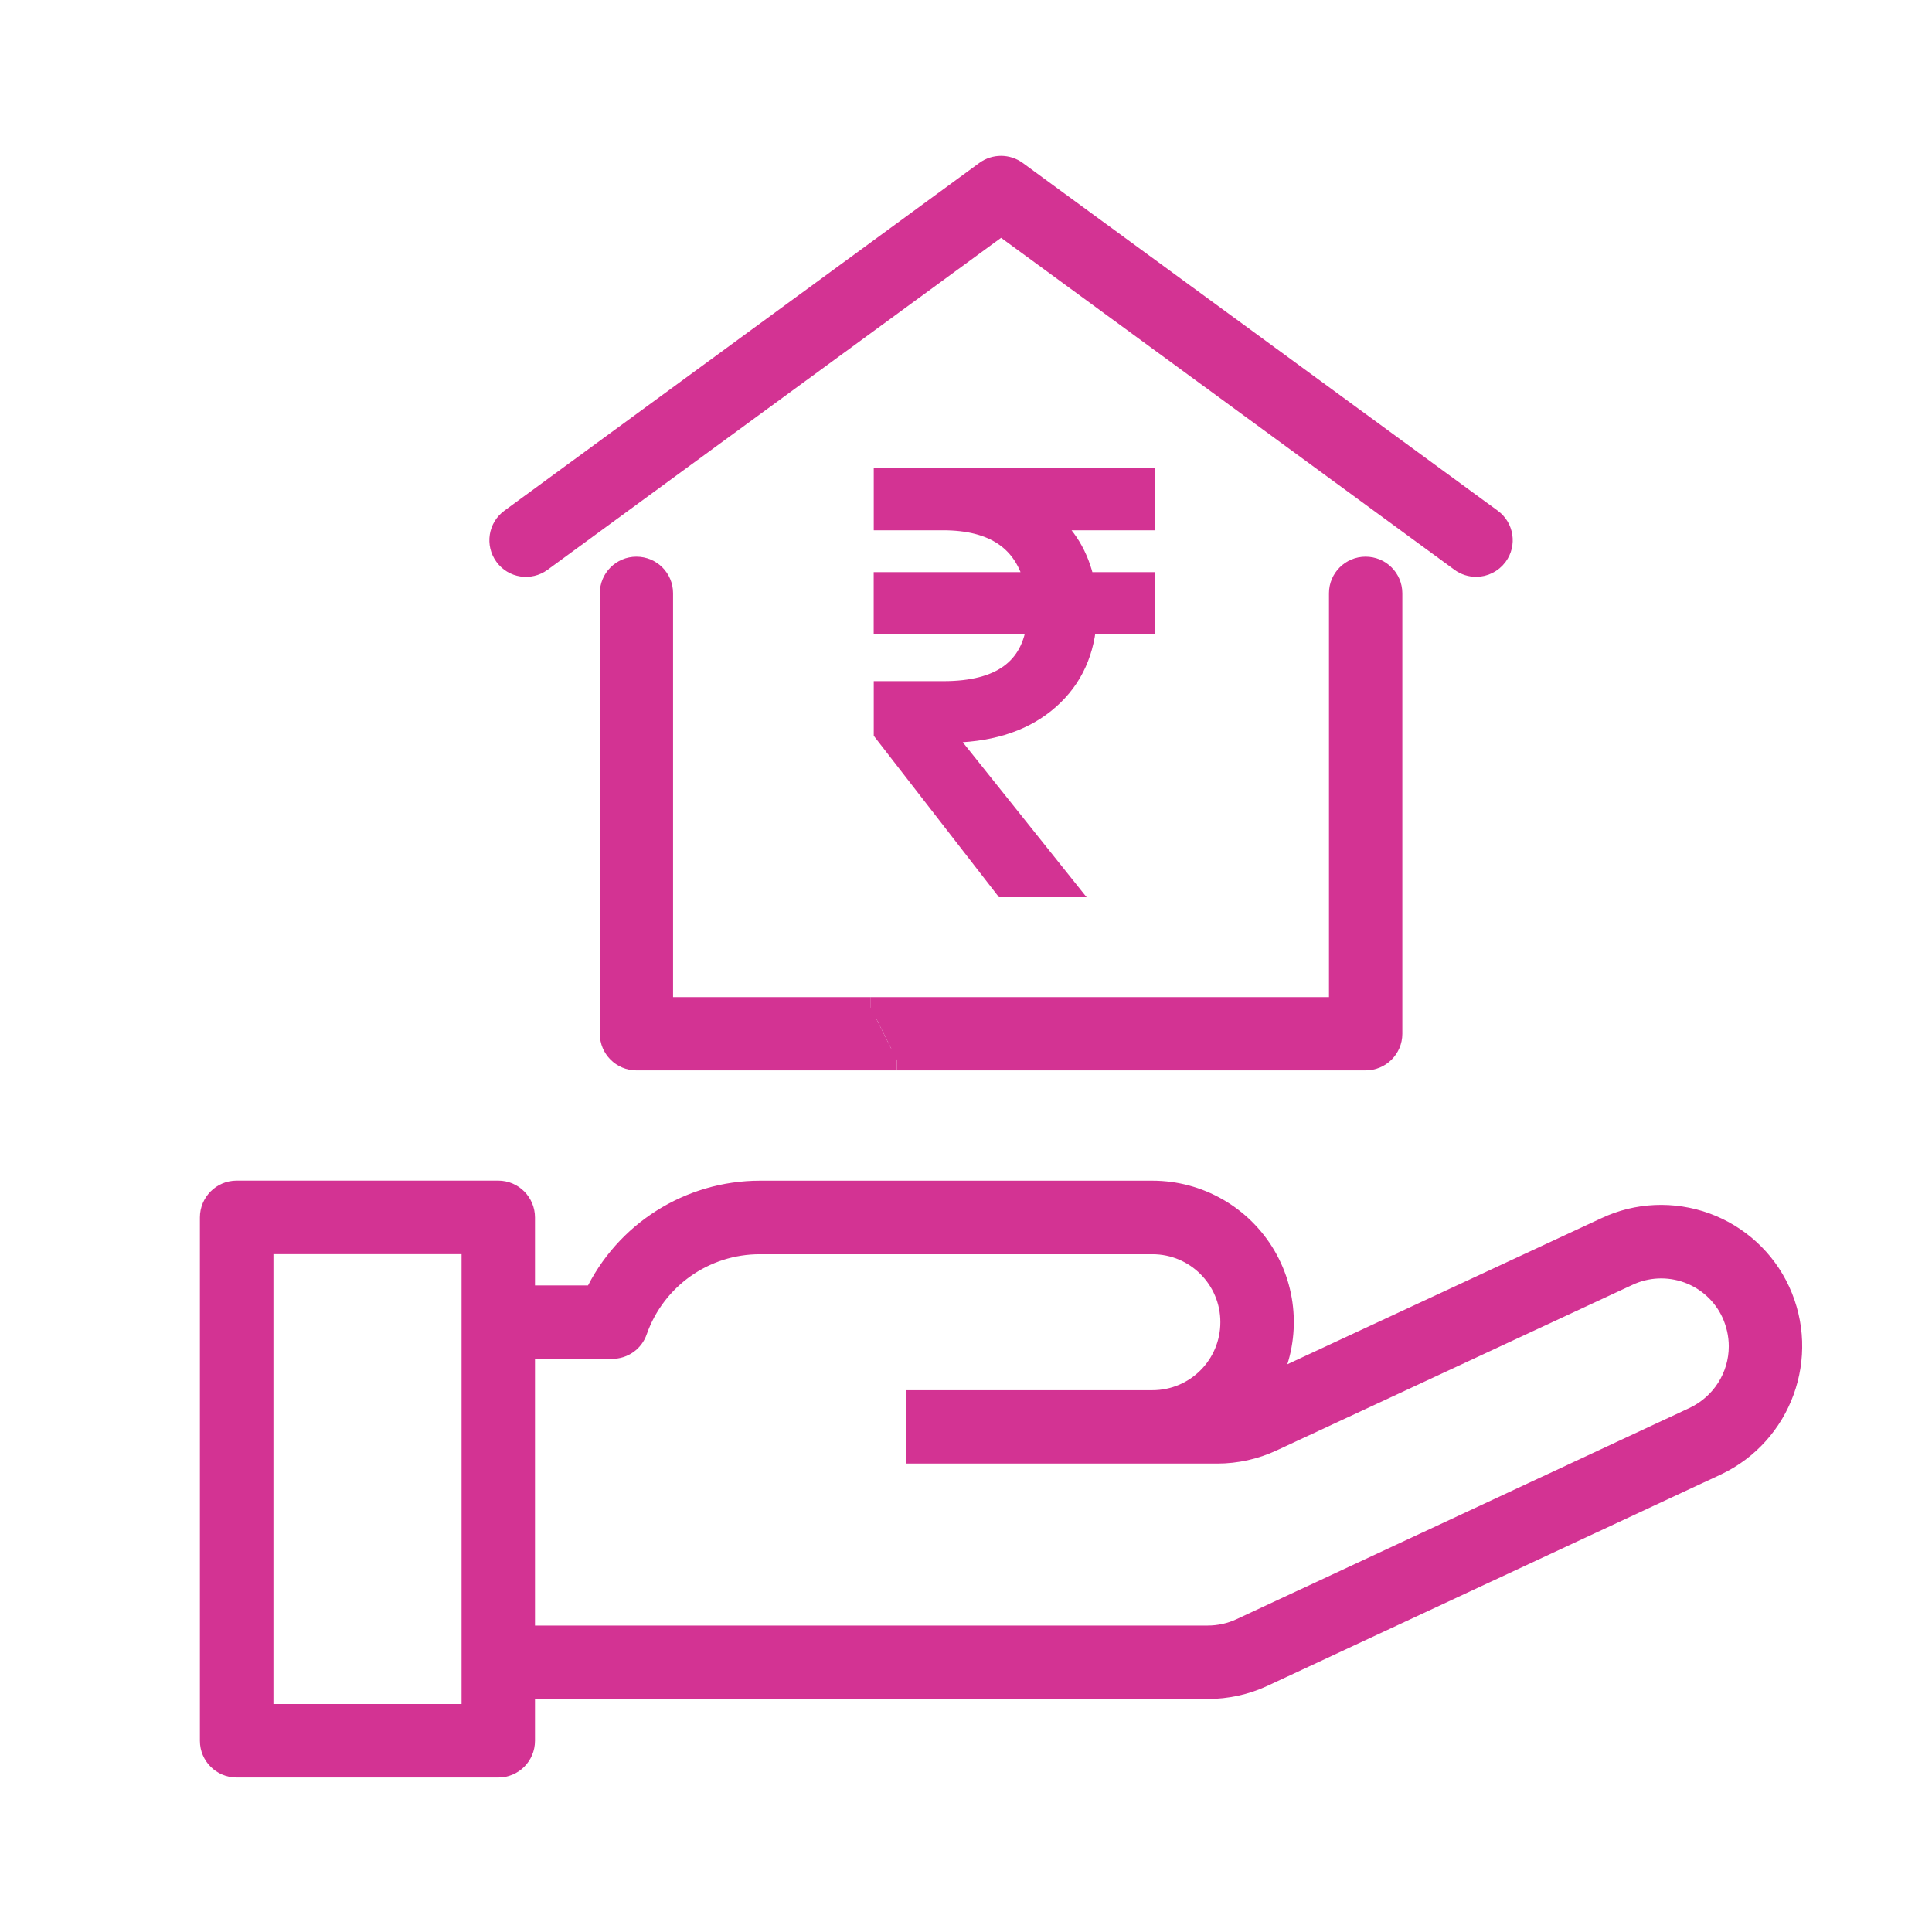 <?xml version="1.0" encoding="utf-8"?>
<!-- Generator: Adobe Illustrator 16.0.0, SVG Export Plug-In . SVG Version: 6.00 Build 0)  -->
<!DOCTYPE svg PUBLIC "-//W3C//DTD SVG 1.1//EN" "http://www.w3.org/Graphics/SVG/1.1/DTD/svg11.dtd">
<svg version="1.1" id="Layer_1" xmlns="http://www.w3.org/2000/svg" xmlns:xlink="http://www.w3.org/1999/xlink" x="0px" y="0px"
	 width="32px" height="32px" viewBox="0 0 32 32" enable-background="new 0 0 32 32" xml:space="preserve">
<g>
	<path fill="#D33393" stroke="#D33393" stroke-width="0.35" stroke-miterlimit="10" d="M29.474,21.382
		c-0.241-0.521-0.681-0.923-1.221-1.12c-0.541-0.196-1.137-0.171-1.655,0.074l-5.616,2.612c0.373-0.669,0.362-1.487-0.025-2.147
		c-0.39-0.663-1.101-1.07-1.869-1.07h-6.5c-1.172,0-2.239,0.676-2.74,1.735H8.686v-1.301c0-0.239-0.193-0.435-0.433-0.435H3.919
		c-0.239,0-0.433,0.195-0.433,0.435v8.668c0,0.239,0.194,0.433,0.433,0.433h4.334c0.24,0,0.433-0.193,0.433-0.433v-0.867h11.316
		c0.317-0.001,0.63-0.068,0.918-0.202l7.51-3.501C29.508,23.753,29.975,22.467,29.474,21.382z M7.82,28.399H4.354v-7.801H7.82
		V28.399z M28.062,23.477l-7.509,3.501c-0.172,0.08-0.359,0.121-0.551,0.121H8.686v-4.767h1.452c0.186,0,0.35-0.116,0.409-0.291
		c0.305-0.866,1.123-1.444,2.041-1.442h6.5c0.719,0,1.3,0.582,1.3,1.3c0,0.72-0.581,1.302-1.3,1.302h-3.9v0.865h4.973
		c0.316,0,0.628-0.069,0.914-0.203l5.891-2.741c0.311-0.146,0.666-0.162,0.99-0.045c0.322,0.117,0.585,0.356,0.731,0.669
		c0.079,0.174,0.122,0.361,0.122,0.553C28.809,22.802,28.518,23.26,28.062,23.477z"/>
	<g>
		<g>
			<path fill="#D33393" stroke="#D33393" stroke-width="0.35" stroke-miterlimit="10" d="M24.704,8.6l-7.869-5.761
				c-0.152-0.11-0.358-0.11-0.51,0L8.457,8.6C8.265,8.74,8.223,9.01,8.364,9.203c0.14,0.193,0.409,0.234,0.602,0.093l7.615-5.574
				l7.613,5.574c0.076,0.056,0.166,0.083,0.255,0.083c0.132,0,0.263-0.062,0.348-0.177C24.938,9.01,24.896,8.74,24.704,8.6z"/>
		</g>
	</g>
	<g>
		<g>
			<path fill="#D33393" stroke="#D33393" stroke-width="0.35" stroke-miterlimit="10" d="M14.854,17.554h7.764
				c0.239,0,0.434-0.193,0.434-0.431V9.825c-0.001-0.238-0.194-0.43-0.434-0.43c-0.237,0-0.431,0.192-0.431,0.43v6.865h-7.764"/>
			<path fill="#D33393" stroke="#D33393" stroke-width="0.35" stroke-miterlimit="10" d="M17.875,17.123"/>
			<path fill="#D33393" stroke="#D33393" stroke-width="0.35" stroke-miterlimit="10" d="M15.287,17.123"/>
			<path fill="#D33393" stroke="#D33393" stroke-width="0.35" stroke-miterlimit="10" d="M14.423,16.69h-3.45V9.825
				c0-0.238-0.193-0.43-0.432-0.43c-0.238,0-0.431,0.192-0.431,0.43v7.298c0,0.237,0.193,0.431,0.431,0.431h4.313"/>
		</g>
	</g>
	<g>
		<path fill="#D33393" stroke="#D33393" stroke-width="0.35" stroke-miterlimit="10" d="M18.949,7.924v0.684h-1.625
			c0.327,0.253,0.538,0.601,0.632,1.043h0.993v0.671h-0.963c-0.048,0.548-0.275,0.987-0.683,1.315
			c-0.407,0.328-0.95,0.49-1.625,0.49h-0.089l2.045,2.559h-1.002l-1.985-2.559v-0.67h0.982c0.95,0,1.468-0.378,1.554-1.135h-2.537
			V9.651h2.496c-0.166-0.696-0.674-1.043-1.523-1.043h-0.972V7.924H18.949z"/>
	</g>
</g>
</svg>
